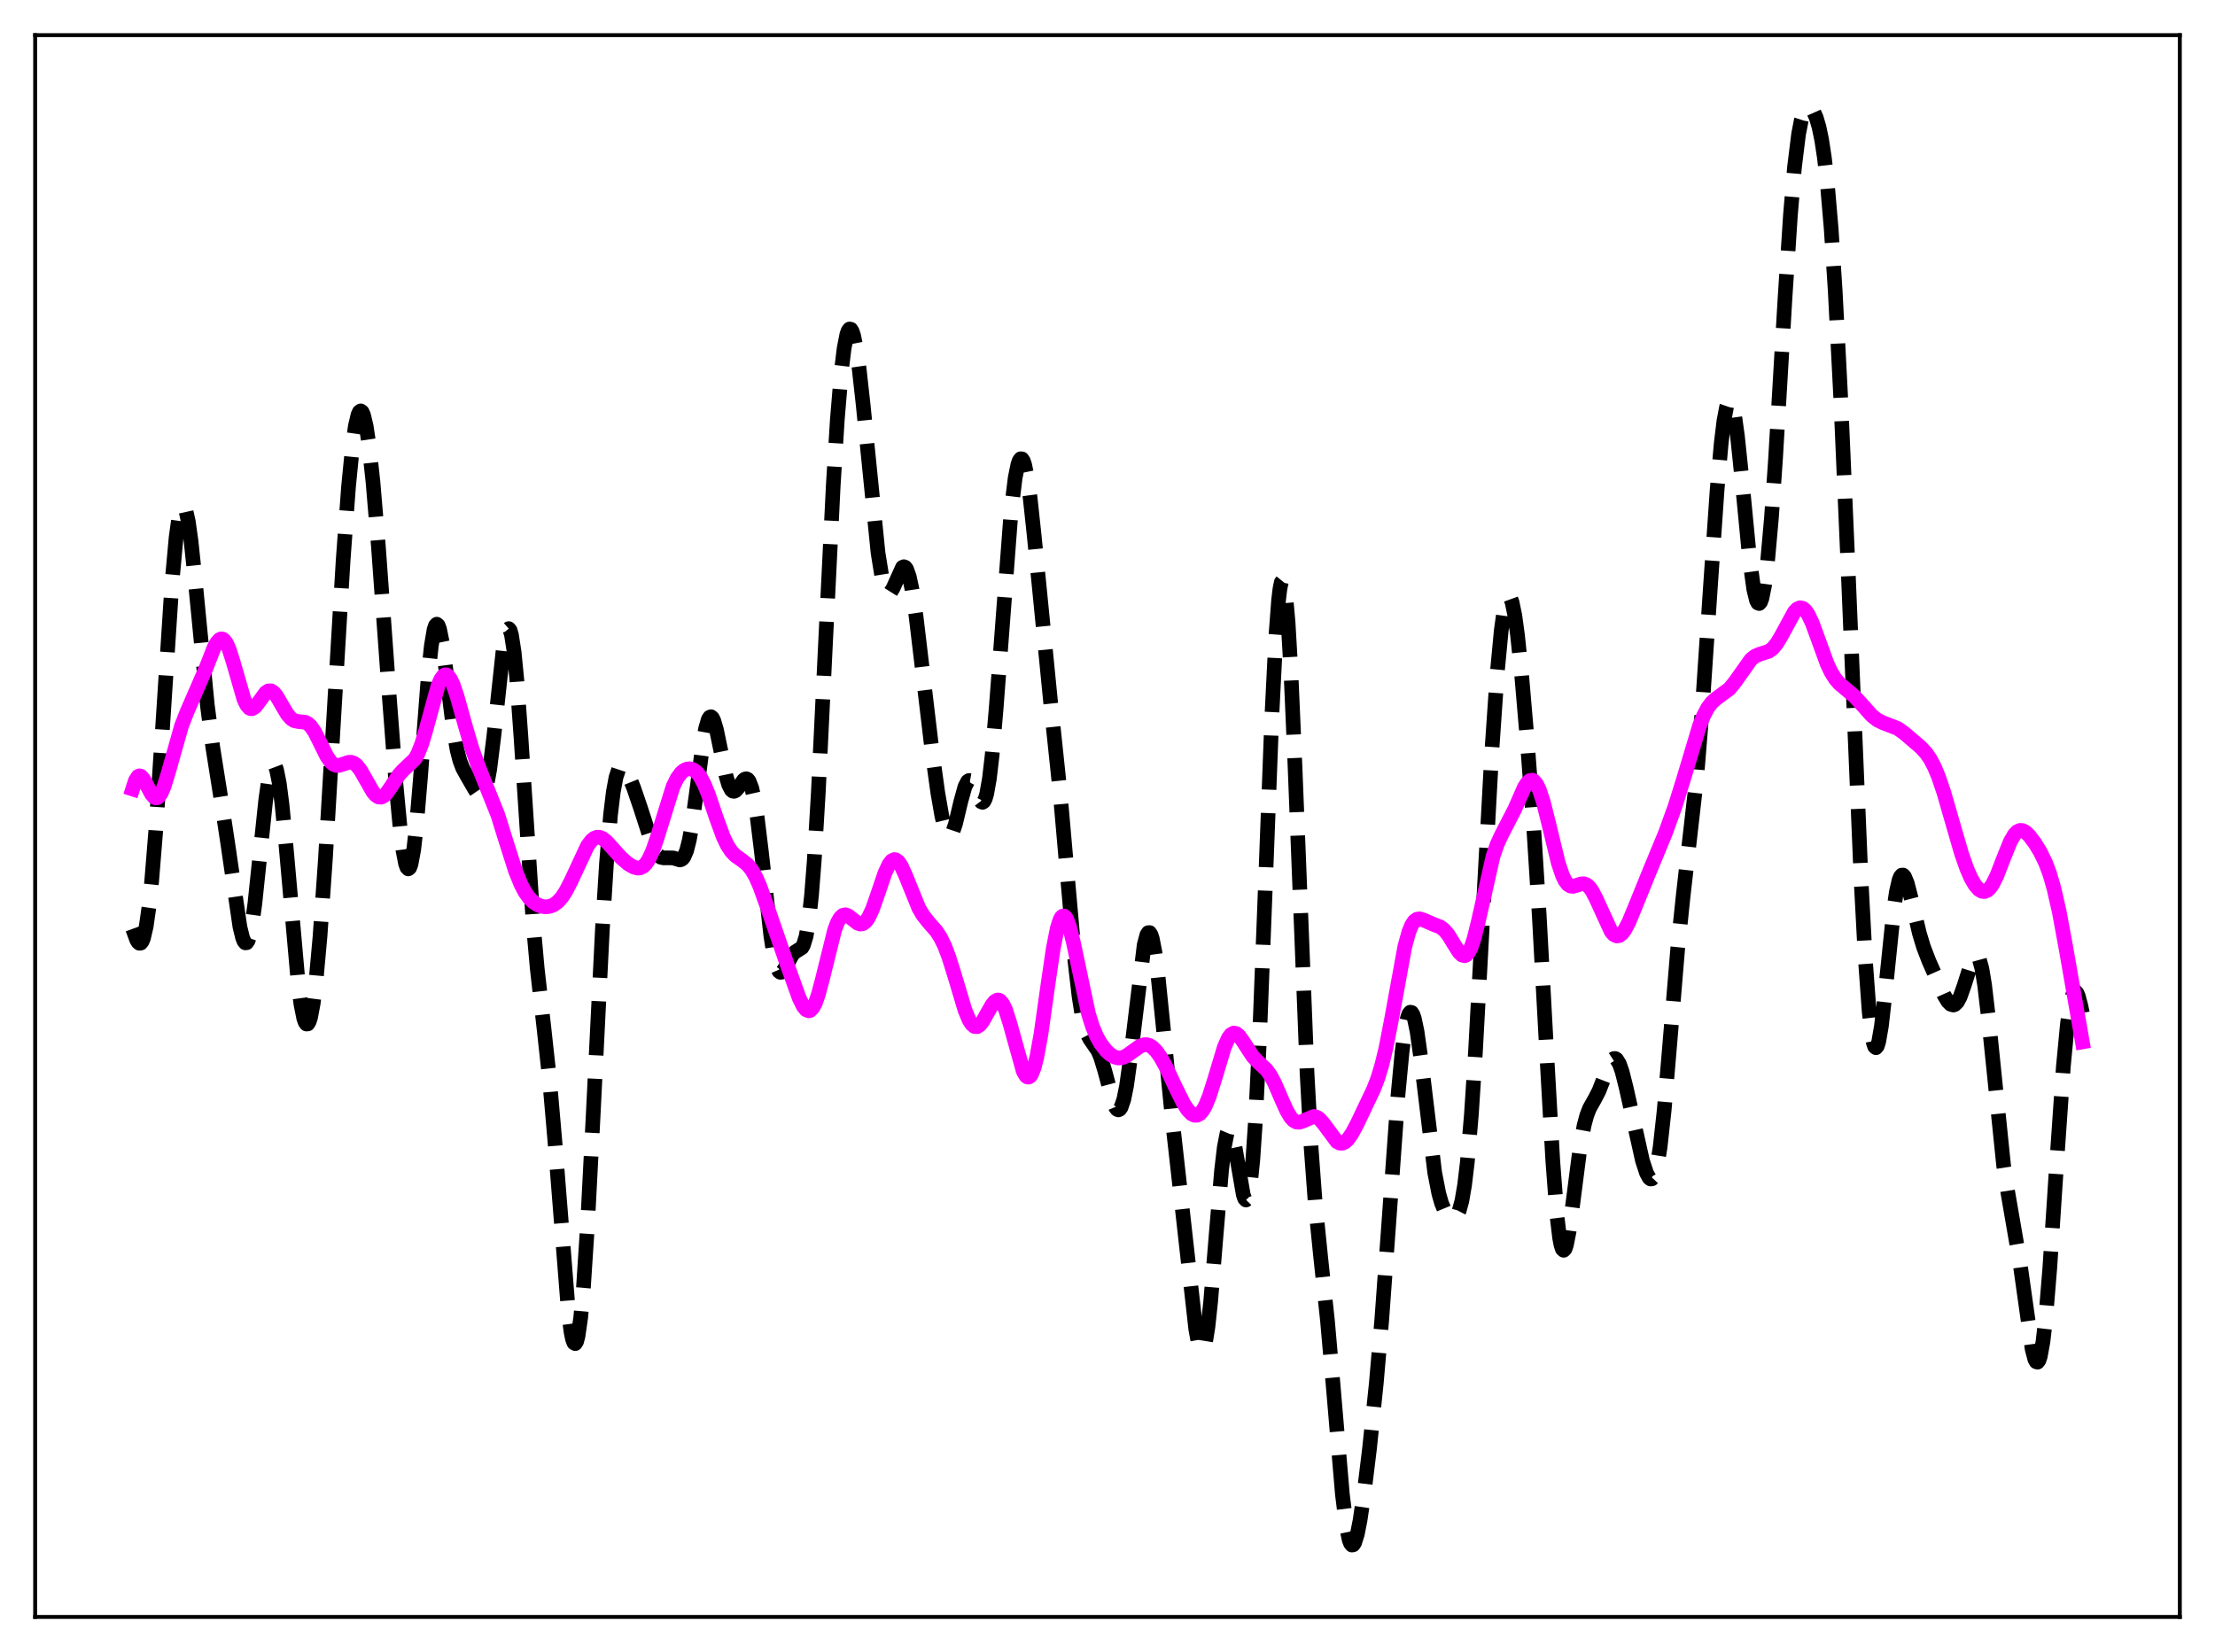 <?xml version="1.0" encoding="utf-8" standalone="no"?>
<!DOCTYPE svg PUBLIC "-//W3C//DTD SVG 1.1//EN"
  "http://www.w3.org/Graphics/SVG/1.1/DTD/svg11.dtd">
<svg xmlns:xlink="http://www.w3.org/1999/xlink" width="453.6pt" height="338.4pt" viewBox="0 0 453.6 338.4" xmlns="http://www.w3.org/2000/svg" version="1.1">
 <defs>
  <style type="text/css">*{stroke-linejoin: round; stroke-linecap: butt}</style>
 </defs>
 <g id="figure_1">
  <g id="patch_1">
   <path d="M 0 338.4 
L 453.6 338.4 
L 453.6 0 
L 0 0 
z
" style="fill: #ffffff"/>
  </g>
  <g id="axes_1">
   <g id="patch_2">
    <path d="M 7.2 331.2 
L 446.4 331.2 
L 446.4 7.2 
L 7.2 7.2 
z
" style="fill: #ffffff"/>
   </g>
   <g id="matplotlib.axis_1"/>
   <g id="matplotlib.axis_2"/>
   <g id="line2d_1">
    <path d="M 27.164 190.255 
L 27.998 192.536 
L 28.276 192.992 
L 28.554 193.219 
L 28.832 193.176 
L 29.11 192.829 
L 29.388 192.151 
L 29.944 189.728 
L 30.5 185.84 
L 31.056 180.534 
L 31.89 170.248 
L 33.003 153.458 
L 35.227 119.232 
L 36.061 110.097 
L 36.617 106.065 
L 37.173 103.918 
L 37.451 103.576 
L 37.729 103.714 
L 38.007 104.319 
L 38.563 106.822 
L 39.12 110.801 
L 39.954 118.705 
L 42.456 144.398 
L 43.568 153.02 
L 45.237 163.521 
L 46.627 172.669 
L 49.129 189.839 
L 49.685 192.103 
L 49.963 192.785 
L 50.241 193.125 
L 50.519 193.099 
L 50.797 192.693 
L 51.076 191.901 
L 51.632 189.193 
L 52.188 185.148 
L 53.3 174.513 
L 54.412 163.898 
L 54.968 159.93 
L 55.524 157.425 
L 55.802 156.807 
L 56.08 156.637 
L 56.358 156.924 
L 56.636 157.662 
L 57.193 160.432 
L 57.749 164.741 
L 58.583 173.369 
L 61.085 201.607 
L 61.641 205.79 
L 62.197 208.561 
L 62.475 209.362 
L 62.753 209.756 
L 63.031 209.735 
L 63.309 209.296 
L 63.588 208.441 
L 64.144 205.514 
L 64.7 201.055 
L 65.534 191.834 
L 66.646 175.86 
L 68.314 147.56 
L 70.261 114.883 
L 71.373 99.682 
L 72.207 91.221 
L 72.763 87.315 
L 73.319 84.942 
L 73.597 84.35 
L 73.875 84.16 
L 74.153 84.367 
L 74.431 84.964 
L 74.987 87.279 
L 75.543 90.971 
L 76.378 98.687 
L 77.49 111.922 
L 79.714 142.631 
L 81.104 160.78 
L 81.939 169.612 
L 82.495 174.034 
L 83.051 176.915 
L 83.329 177.688 
L 83.607 177.979 
L 83.885 177.767 
L 84.163 177.043 
L 84.719 174.073 
L 85.275 169.221 
L 86.109 159.249 
L 87.777 137.457 
L 88.334 132.244 
L 88.89 128.971 
L 89.168 128.14 
L 89.446 127.851 
L 89.724 128.086 
L 90.002 128.813 
L 90.558 131.532 
L 91.392 137.744 
L 92.782 148.861 
L 93.616 153.653 
L 94.172 155.804 
L 94.729 157.288 
L 95.563 158.814 
L 97.231 161.699 
L 98.065 162.922 
L 98.343 163.107 
L 98.621 163.112 
L 98.899 162.899 
L 99.177 162.43 
L 99.733 160.621 
L 100.289 157.567 
L 101.124 150.87 
L 103.07 132.824 
L 103.626 129.8 
L 103.904 129.008 
L 104.182 128.762 
L 104.46 129.092 
L 104.738 130.013 
L 105.294 133.606 
L 105.85 139.338 
L 106.685 150.97 
L 109.187 189.124 
L 110.021 198.421 
L 111.411 210.75 
L 112.523 220.964 
L 113.636 233.78 
L 116.416 268.977 
L 116.972 273.041 
L 117.25 274.325 
L 117.528 275.06 
L 117.806 275.217 
L 118.084 274.781 
L 118.362 273.743 
L 118.919 269.885 
L 119.475 263.777 
L 120.309 251.015 
L 121.421 229.449 
L 123.367 190.238 
L 124.201 176.811 
L 125.036 166.842 
L 125.592 162.25 
L 126.148 159.217 
L 126.704 157.549 
L 126.982 157.149 
L 127.26 156.991 
L 127.538 157.038 
L 128.094 157.614 
L 128.65 158.636 
L 129.762 161.367 
L 131.152 165.436 
L 133.655 173.188 
L 134.211 174.372 
L 134.767 175.172 
L 135.323 175.595 
L 135.879 175.721 
L 137.826 175.726 
L 139.216 176.144 
L 139.494 176.076 
L 139.772 175.884 
L 140.05 175.534 
L 140.606 174.248 
L 141.162 172.056 
L 141.718 168.937 
L 142.552 162.891 
L 143.943 152.309 
L 144.499 149.222 
L 145.055 147.338 
L 145.333 146.903 
L 145.611 146.811 
L 145.889 147.051 
L 146.167 147.6 
L 146.723 149.477 
L 147.557 153.51 
L 148.669 158.884 
L 149.225 160.754 
L 149.782 161.822 
L 150.06 162.051 
L 150.338 162.092 
L 150.616 161.969 
L 151.172 161.357 
L 152.284 159.787 
L 152.562 159.575 
L 152.84 159.516 
L 153.118 159.644 
L 153.396 159.99 
L 153.952 161.418 
L 154.508 163.898 
L 155.064 167.406 
L 155.899 174.233 
L 157.845 191.62 
L 158.401 195.217 
L 158.957 197.678 
L 159.513 198.944 
L 159.791 199.16 
L 160.069 199.136 
L 160.347 198.91 
L 160.903 198.036 
L 162.294 195.506 
L 162.85 194.979 
L 164.24 194.099 
L 164.518 193.607 
L 165.074 191.802 
L 165.63 188.513 
L 166.186 183.405 
L 166.742 176.348 
L 167.576 162.399 
L 168.967 133.506 
L 170.635 99.46 
L 171.469 85.988 
L 172.303 75.957 
L 172.859 71.372 
L 173.415 68.523 
L 173.693 67.745 
L 173.971 67.391 
L 174.249 67.447 
L 174.528 67.899 
L 174.806 68.729 
L 175.362 71.425 
L 175.918 75.317 
L 176.752 82.832 
L 179.81 113.24 
L 180.645 118.434 
L 181.201 120.526 
L 181.479 121.143 
L 181.757 121.484 
L 182.035 121.564 
L 182.313 121.409 
L 182.869 120.522 
L 184.815 116.207 
L 185.093 116.079 
L 185.371 116.188 
L 185.649 116.556 
L 186.205 118.102 
L 186.762 120.704 
L 187.596 126.258 
L 188.986 137.943 
L 190.932 154.329 
L 192.044 162.361 
L 192.879 167.166 
L 193.435 169.469 
L 193.991 170.838 
L 194.269 171.132 
L 194.547 171.158 
L 194.825 170.919 
L 195.103 170.429 
L 195.659 168.799 
L 196.771 164.15 
L 197.605 161.133 
L 198.161 160.053 
L 198.439 159.867 
L 198.717 159.918 
L 198.995 160.189 
L 199.552 161.25 
L 200.664 163.869 
L 200.942 164.232 
L 201.22 164.343 
L 201.498 164.145 
L 201.776 163.592 
L 202.054 162.648 
L 202.61 159.524 
L 203.166 154.771 
L 204 145.084 
L 207.059 104.667 
L 207.893 97.871 
L 208.449 95.139 
L 208.727 94.357 
L 209.005 93.974 
L 209.283 93.991 
L 209.561 94.407 
L 209.839 95.211 
L 210.395 97.916 
L 210.951 101.912 
L 211.786 109.693 
L 215.122 143.559 
L 217.068 162.095 
L 218.459 177.951 
L 220.127 196.819 
L 220.961 204.018 
L 221.517 207.56 
L 222.073 210.096 
L 222.629 211.77 
L 223.185 212.827 
L 224.854 215.253 
L 225.41 216.59 
L 226.244 219.342 
L 227.912 225.539 
L 228.468 226.852 
L 228.746 227.214 
L 229.024 227.344 
L 229.302 227.221 
L 229.58 226.828 
L 230.137 225.201 
L 230.693 222.46 
L 231.527 216.511 
L 234.307 193.554 
L 234.863 191.478 
L 235.141 191.039 
L 235.419 191.024 
L 235.697 191.437 
L 235.975 192.272 
L 236.532 195.128 
L 237.088 199.336 
L 238.2 210.273 
L 240.146 230.018 
L 244.873 272.244 
L 245.429 275.293 
L 245.707 276.232 
L 245.985 276.721 
L 246.263 276.729 
L 246.541 276.236 
L 246.819 275.235 
L 247.375 271.758 
L 247.931 266.545 
L 249.044 252.944 
L 250.156 239.745 
L 250.712 235.015 
L 251.268 232.165 
L 251.546 231.509 
L 251.824 231.361 
L 252.102 231.696 
L 252.38 232.471 
L 252.936 235.08 
L 254.605 244.728 
L 254.883 245.513 
L 255.161 245.805 
L 255.439 245.525 
L 255.717 244.612 
L 255.995 243.019 
L 256.551 237.686 
L 257.107 229.485 
L 257.941 212.37 
L 259.053 183.529 
L 260.443 147.008 
L 261.278 130.267 
L 261.834 122.918 
L 262.112 120.606 
L 262.39 119.265 
L 262.668 118.923 
L 262.946 119.589 
L 263.224 121.251 
L 263.78 127.437 
L 264.336 137.037 
L 265.17 156.259 
L 267.673 219.947 
L 268.507 235.203 
L 269.341 246.459 
L 270.453 257.482 
L 271.843 270.495 
L 272.955 283.147 
L 274.902 306.096 
L 275.736 312.797 
L 276.292 315.424 
L 276.57 316.144 
L 276.848 316.473 
L 277.126 316.424 
L 277.404 316.018 
L 277.96 314.25 
L 278.516 311.426 
L 279.351 305.789 
L 280.463 296.671 
L 281.853 283.256 
L 282.965 270.33 
L 284.355 251.235 
L 286.302 224.171 
L 287.136 215.349 
L 287.692 211.118 
L 288.248 208.42 
L 288.526 207.673 
L 288.804 207.331 
L 289.082 207.388 
L 289.36 207.833 
L 289.638 208.646 
L 290.194 211.279 
L 291.028 217.224 
L 293.809 240.192 
L 294.643 244.47 
L 295.199 246.418 
L 295.755 247.775 
L 296.311 248.682 
L 296.867 249.247 
L 297.423 249.498 
L 297.701 249.487 
L 297.98 249.36 
L 298.258 249.093 
L 298.814 248.014 
L 299.37 245.983 
L 299.926 242.742 
L 300.482 238.094 
L 301.316 228.331 
L 302.15 215.513 
L 303.54 189.868 
L 305.487 154.134 
L 306.599 137.965 
L 307.433 129.137 
L 307.989 125.147 
L 308.545 122.829 
L 308.823 122.32 
L 309.101 122.246 
L 309.379 122.6 
L 309.657 123.37 
L 310.214 126.076 
L 310.77 130.144 
L 311.604 138.192 
L 312.716 151.21 
L 314.106 169.947 
L 315.218 187.544 
L 316.887 218.347 
L 317.999 237.94 
L 318.833 248.927 
L 319.389 253.581 
L 319.667 255.015 
L 319.945 255.85 
L 320.223 256.105 
L 320.501 255.814 
L 320.779 255.024 
L 321.335 252.201 
L 322.169 245.971 
L 323.56 235.147 
L 324.394 230.543 
L 324.95 228.474 
L 325.506 227.038 
L 326.618 225.054 
L 327.452 223.438 
L 328.564 220.585 
L 329.677 217.816 
L 330.233 217.002 
L 330.511 216.823 
L 330.789 216.819 
L 331.067 216.998 
L 331.623 217.903 
L 332.179 219.479 
L 333.013 222.789 
L 336.35 237.73 
L 337.184 240.281 
L 337.74 241.286 
L 338.018 241.495 
L 338.296 241.468 
L 338.574 241.176 
L 338.852 240.591 
L 339.408 238.464 
L 339.964 234.999 
L 340.798 227.438 
L 341.911 214.303 
L 343.579 194.187 
L 344.691 183.469 
L 347.472 159.096 
L 348.584 145.349 
L 350.252 120.438 
L 351.642 100.306 
L 352.476 90.819 
L 353.032 86.223 
L 353.589 83.292 
L 353.867 82.501 
L 354.145 82.172 
L 354.423 82.308 
L 354.701 82.9 
L 355.257 85.381 
L 355.813 89.378 
L 356.647 97.398 
L 358.315 114.684 
L 359.149 120.727 
L 359.706 122.988 
L 359.984 123.514 
L 360.262 123.621 
L 360.54 123.302 
L 360.818 122.556 
L 361.374 119.8 
L 361.93 115.426 
L 362.764 106.11 
L 363.598 94.068 
L 365.544 61.06 
L 366.657 44.024 
L 367.491 34.203 
L 368.325 27.458 
L 368.881 24.605 
L 369.437 22.875 
L 369.993 22.058 
L 370.271 21.927 
L 370.549 21.953 
L 370.827 22.12 
L 371.383 22.844 
L 371.94 24.099 
L 372.496 25.978 
L 373.052 28.644 
L 373.608 32.294 
L 374.164 37.119 
L 374.998 46.856 
L 375.832 59.725 
L 376.944 81.334 
L 378.335 113.531 
L 381.115 180.154 
L 381.949 195.864 
L 382.783 207.304 
L 383.339 212.065 
L 383.617 213.525 
L 383.895 214.369 
L 384.174 214.608 
L 384.452 214.267 
L 384.73 213.382 
L 385.286 210.182 
L 386.12 202.801 
L 387.788 186.517 
L 388.344 182.703 
L 388.9 180.263 
L 389.178 179.582 
L 389.456 179.252 
L 389.734 179.249 
L 390.012 179.546 
L 390.569 180.884 
L 391.403 184.111 
L 393.071 191.203 
L 393.905 193.964 
L 395.017 196.863 
L 398.076 203.774 
L 398.91 205.156 
L 399.466 205.708 
L 400.022 205.867 
L 400.3 205.776 
L 400.856 205.227 
L 401.412 204.184 
L 402.246 201.827 
L 403.915 196.555 
L 404.471 195.707 
L 404.749 195.638 
L 405.027 195.85 
L 405.305 196.37 
L 405.861 198.395 
L 406.417 201.739 
L 407.251 208.876 
L 410.31 238.719 
L 411.144 244.068 
L 413.646 258.568 
L 416.149 276.32 
L 416.705 278.431 
L 416.983 278.936 
L 417.261 279.024 
L 417.539 278.668 
L 417.817 277.85 
L 418.373 274.809 
L 418.929 269.962 
L 419.763 259.82 
L 421.154 238.588 
L 422.544 218.477 
L 423.378 209.729 
L 423.934 205.851 
L 424.49 203.655 
L 424.768 203.18 
L 425.046 203.1 
L 425.324 203.389 
L 425.602 204.016 
L 426.158 206.119 
L 426.436 207.501 
L 426.436 207.501 
" clip-path="url(#p36611a4bd1)" style="fill: none; stroke-dasharray: 11.1,4.8; stroke-dashoffset: 0; stroke: #000000; stroke-width: 3"/>
   </g>
   <g id="line2d_2">
    <path d="M 27.164 161.621 
L 27.72 159.892 
L 28.276 159.034 
L 28.554 158.915 
L 28.832 158.983 
L 29.388 159.575 
L 30.222 161.137 
L 31.056 162.689 
L 31.612 163.314 
L 31.89 163.439 
L 32.168 163.422 
L 32.446 163.259 
L 33.003 162.495 
L 33.559 161.201 
L 34.393 158.527 
L 37.173 148.7 
L 38.285 145.838 
L 42.178 136.895 
L 43.846 132.634 
L 44.402 131.622 
L 44.959 131.006 
L 45.237 130.877 
L 45.515 130.879 
L 45.793 131.017 
L 46.349 131.711 
L 46.905 132.931 
L 47.739 135.545 
L 49.963 143.246 
L 50.519 144.407 
L 51.076 145.046 
L 51.354 145.168 
L 51.632 145.164 
L 52.188 144.831 
L 52.744 144.169 
L 54.412 141.871 
L 54.968 141.508 
L 55.524 141.503 
L 56.08 141.867 
L 56.636 142.549 
L 57.749 144.473 
L 58.861 146.347 
L 59.695 147.277 
L 60.251 147.617 
L 61.085 147.797 
L 62.475 147.936 
L 63.031 148.206 
L 63.588 148.697 
L 64.422 149.879 
L 65.534 152.084 
L 66.924 154.902 
L 67.758 156.094 
L 68.314 156.57 
L 68.87 156.789 
L 69.426 156.788 
L 70.261 156.526 
L 71.373 156.149 
L 71.929 156.14 
L 72.485 156.334 
L 73.041 156.759 
L 73.875 157.822 
L 74.987 159.792 
L 76.378 162.215 
L 76.934 162.873 
L 77.49 163.246 
L 78.046 163.297 
L 78.602 163.03 
L 79.158 162.485 
L 79.992 161.304 
L 81.66 158.754 
L 82.495 157.826 
L 84.997 155.443 
L 85.553 154.444 
L 86.387 152.331 
L 87.221 149.52 
L 89.724 140.374 
L 90.28 139.11 
L 90.836 138.378 
L 91.114 138.227 
L 91.392 138.222 
L 91.67 138.361 
L 92.226 139.047 
L 92.782 140.218 
L 93.616 142.669 
L 95.285 148.679 
L 96.675 153.39 
L 98.065 157.229 
L 101.958 166.947 
L 103.626 172.308 
L 105.572 178.414 
L 106.685 181.157 
L 107.519 182.732 
L 108.353 183.909 
L 109.187 184.744 
L 110.021 185.3 
L 110.855 185.628 
L 111.689 185.753 
L 112.523 185.672 
L 113.358 185.356 
L 114.192 184.76 
L 115.026 183.844 
L 115.86 182.583 
L 116.972 180.415 
L 120.309 173.252 
L 121.143 172.15 
L 121.699 171.698 
L 122.255 171.485 
L 122.811 171.501 
L 123.367 171.726 
L 124.201 172.376 
L 125.592 173.914 
L 127.26 175.761 
L 128.65 176.953 
L 129.762 177.606 
L 130.596 177.817 
L 131.152 177.755 
L 131.709 177.475 
L 132.265 176.936 
L 132.821 176.105 
L 133.655 174.292 
L 134.489 171.876 
L 137.826 161.13 
L 138.66 159.422 
L 139.494 158.288 
L 140.05 157.818 
L 140.606 157.551 
L 141.162 157.467 
L 141.718 157.565 
L 142.274 157.856 
L 142.83 158.359 
L 143.386 159.093 
L 144.221 160.645 
L 145.055 162.695 
L 146.723 167.616 
L 148.113 171.407 
L 148.947 173.149 
L 149.782 174.417 
L 150.616 175.281 
L 152.006 176.254 
L 153.118 177.155 
L 153.952 178.193 
L 154.786 179.662 
L 155.62 181.567 
L 157.011 185.435 
L 161.181 197.528 
L 163.684 204.485 
L 164.518 206.156 
L 165.074 206.832 
L 165.63 207.059 
L 165.908 206.982 
L 166.464 206.426 
L 167.02 205.333 
L 167.576 203.74 
L 168.411 200.616 
L 170.913 190.51 
L 171.469 189.04 
L 172.025 188.038 
L 172.581 187.5 
L 173.137 187.376 
L 173.693 187.577 
L 174.528 188.233 
L 175.64 189.106 
L 176.196 189.285 
L 176.752 189.18 
L 177.308 188.74 
L 177.864 187.952 
L 178.698 186.162 
L 179.81 182.974 
L 181.201 178.872 
L 182.035 177.065 
L 182.591 176.341 
L 183.147 176.068 
L 183.425 176.105 
L 183.981 176.517 
L 184.537 177.333 
L 185.371 179.13 
L 188.152 185.994 
L 188.986 187.424 
L 190.098 188.837 
L 191.766 190.748 
L 192.6 192.036 
L 193.435 193.742 
L 194.269 195.917 
L 195.381 199.451 
L 197.605 206.879 
L 198.439 208.895 
L 198.995 209.784 
L 199.552 210.254 
L 200.108 210.295 
L 200.664 209.934 
L 201.22 209.235 
L 202.332 207.257 
L 203.166 205.807 
L 203.722 205.131 
L 204.278 204.833 
L 204.556 204.857 
L 204.834 205.006 
L 205.391 205.694 
L 205.947 206.89 
L 206.781 209.502 
L 209.561 219.47 
L 210.117 220.401 
L 210.395 220.609 
L 210.673 220.627 
L 210.951 220.446 
L 211.229 220.06 
L 211.786 218.665 
L 212.342 216.458 
L 213.176 211.814 
L 214.566 201.961 
L 215.678 194.355 
L 216.512 190.145 
L 217.068 188.408 
L 217.346 187.902 
L 217.625 187.643 
L 217.903 187.627 
L 218.181 187.848 
L 218.459 188.293 
L 219.015 189.79 
L 219.849 193.199 
L 222.907 207.668 
L 223.742 210.321 
L 224.576 212.307 
L 225.41 213.785 
L 226.522 215.216 
L 227.356 215.984 
L 228.19 216.495 
L 229.024 216.718 
L 229.858 216.632 
L 230.693 216.261 
L 231.805 215.466 
L 233.473 214.279 
L 234.307 213.993 
L 234.863 213.99 
L 235.419 214.155 
L 235.975 214.497 
L 236.81 215.327 
L 237.644 216.504 
L 238.756 218.507 
L 240.702 222.663 
L 242.371 226.024 
L 243.205 227.311 
L 244.039 228.166 
L 244.595 228.44 
L 245.151 228.438 
L 245.707 228.135 
L 246.263 227.511 
L 246.819 226.559 
L 247.653 224.547 
L 248.766 221.007 
L 250.712 214.526 
L 251.546 212.637 
L 252.102 211.897 
L 252.658 211.601 
L 253.214 211.727 
L 253.77 212.206 
L 254.605 213.374 
L 256.551 216.379 
L 257.663 217.55 
L 259.331 219.107 
L 260.165 220.259 
L 261 221.812 
L 262.39 225.026 
L 263.502 227.511 
L 264.336 228.9 
L 264.892 229.499 
L 265.448 229.82 
L 266.004 229.882 
L 266.56 229.736 
L 269.063 228.681 
L 269.619 228.818 
L 270.175 229.18 
L 271.009 230.106 
L 273.79 233.851 
L 274.346 234.146 
L 274.902 234.169 
L 275.458 233.914 
L 276.014 233.397 
L 276.848 232.208 
L 277.96 230.123 
L 281.297 223.101 
L 282.131 220.935 
L 282.965 218.217 
L 283.799 214.779 
L 284.911 209.075 
L 287.692 193.861 
L 288.526 190.857 
L 289.082 189.513 
L 289.638 188.677 
L 290.194 188.277 
L 290.75 188.21 
L 291.585 188.481 
L 293.531 189.328 
L 294.921 189.861 
L 295.755 190.481 
L 296.589 191.487 
L 297.701 193.311 
L 298.814 195.067 
L 299.37 195.613 
L 299.926 195.768 
L 300.204 195.668 
L 300.76 195.069 
L 301.316 193.917 
L 301.872 192.234 
L 302.706 188.889 
L 305.765 175.347 
L 306.599 172.939 
L 307.433 171.132 
L 310.214 165.716 
L 312.16 161.289 
L 312.716 160.407 
L 313.272 159.889 
L 313.828 159.807 
L 314.106 159.947 
L 314.662 160.6 
L 315.218 161.743 
L 316.052 164.273 
L 317.165 168.722 
L 319.111 176.756 
L 319.945 179.248 
L 320.501 180.403 
L 321.057 181.14 
L 321.613 181.496 
L 322.169 181.552 
L 323.004 181.309 
L 323.838 181.039 
L 324.394 181.03 
L 324.95 181.252 
L 325.506 181.748 
L 326.062 182.525 
L 326.896 184.146 
L 329.955 190.837 
L 330.511 191.446 
L 331.067 191.716 
L 331.623 191.632 
L 332.179 191.203 
L 332.735 190.46 
L 333.569 188.874 
L 334.96 185.507 
L 337.74 178.648 
L 341.077 170.574 
L 343.023 165.183 
L 344.691 159.84 
L 348.028 148.694 
L 348.862 146.616 
L 349.696 145.03 
L 350.53 143.915 
L 351.364 143.16 
L 354.145 141.111 
L 355.257 139.751 
L 358.593 135.05 
L 359.428 134.404 
L 360.262 134.037 
L 362.208 133.419 
L 363.042 132.798 
L 363.876 131.784 
L 364.71 130.39 
L 367.491 125.291 
L 368.047 124.737 
L 368.603 124.49 
L 369.159 124.586 
L 369.715 125.036 
L 370.271 125.831 
L 371.105 127.579 
L 372.218 130.6 
L 374.164 135.95 
L 374.998 137.71 
L 375.832 139.041 
L 376.666 140.011 
L 378.057 141.186 
L 379.725 142.602 
L 381.115 144.106 
L 383.339 146.594 
L 384.452 147.476 
L 385.564 148.027 
L 388.622 149.21 
L 390.012 150.207 
L 393.349 153.065 
L 394.461 154.276 
L 395.295 155.49 
L 396.129 157.07 
L 396.964 159.064 
L 398.076 162.337 
L 399.744 168.127 
L 401.69 174.83 
L 402.803 177.991 
L 403.637 179.884 
L 404.471 181.316 
L 405.305 182.248 
L 405.861 182.566 
L 406.417 182.621 
L 406.973 182.393 
L 407.529 181.879 
L 408.085 181.076 
L 408.92 179.395 
L 410.31 175.794 
L 411.7 172.359 
L 412.534 170.932 
L 413.09 170.356 
L 413.646 170.094 
L 414.202 170.127 
L 414.758 170.413 
L 415.593 171.203 
L 416.705 172.684 
L 417.817 174.497 
L 418.929 176.789 
L 419.763 179.038 
L 420.597 181.902 
L 421.71 186.779 
L 423.1 194.319 
L 426.436 213.416 
L 426.436 213.416 
" clip-path="url(#p36611a4bd1)" style="fill: none; stroke: #ff00ff; stroke-width: 3; stroke-linecap: square"/>
   </g>
   <g id="patch_3">
    <path d="M 7.2 331.2 
L 7.2 7.2 
" style="fill: none; stroke: #000000; stroke-width: 0.8; stroke-linejoin: miter; stroke-linecap: square"/>
   </g>
   <g id="patch_4">
    <path d="M 446.4 331.2 
L 446.4 7.2 
" style="fill: none; stroke: #000000; stroke-width: 0.8; stroke-linejoin: miter; stroke-linecap: square"/>
   </g>
   <g id="patch_5">
    <path d="M 7.2 331.2 
L 446.4 331.2 
" style="fill: none; stroke: #000000; stroke-width: 0.8; stroke-linejoin: miter; stroke-linecap: square"/>
   </g>
   <g id="patch_6">
    <path d="M 7.2 7.2 
L 446.4 7.2 
" style="fill: none; stroke: #000000; stroke-width: 0.8; stroke-linejoin: miter; stroke-linecap: square"/>
   </g>
  </g>
 </g>
 <defs>
  <clipPath id="p36611a4bd1">
   <rect x="7.2" y="7.2" width="439.2" height="324"/>
  </clipPath>
 </defs>
</svg>
